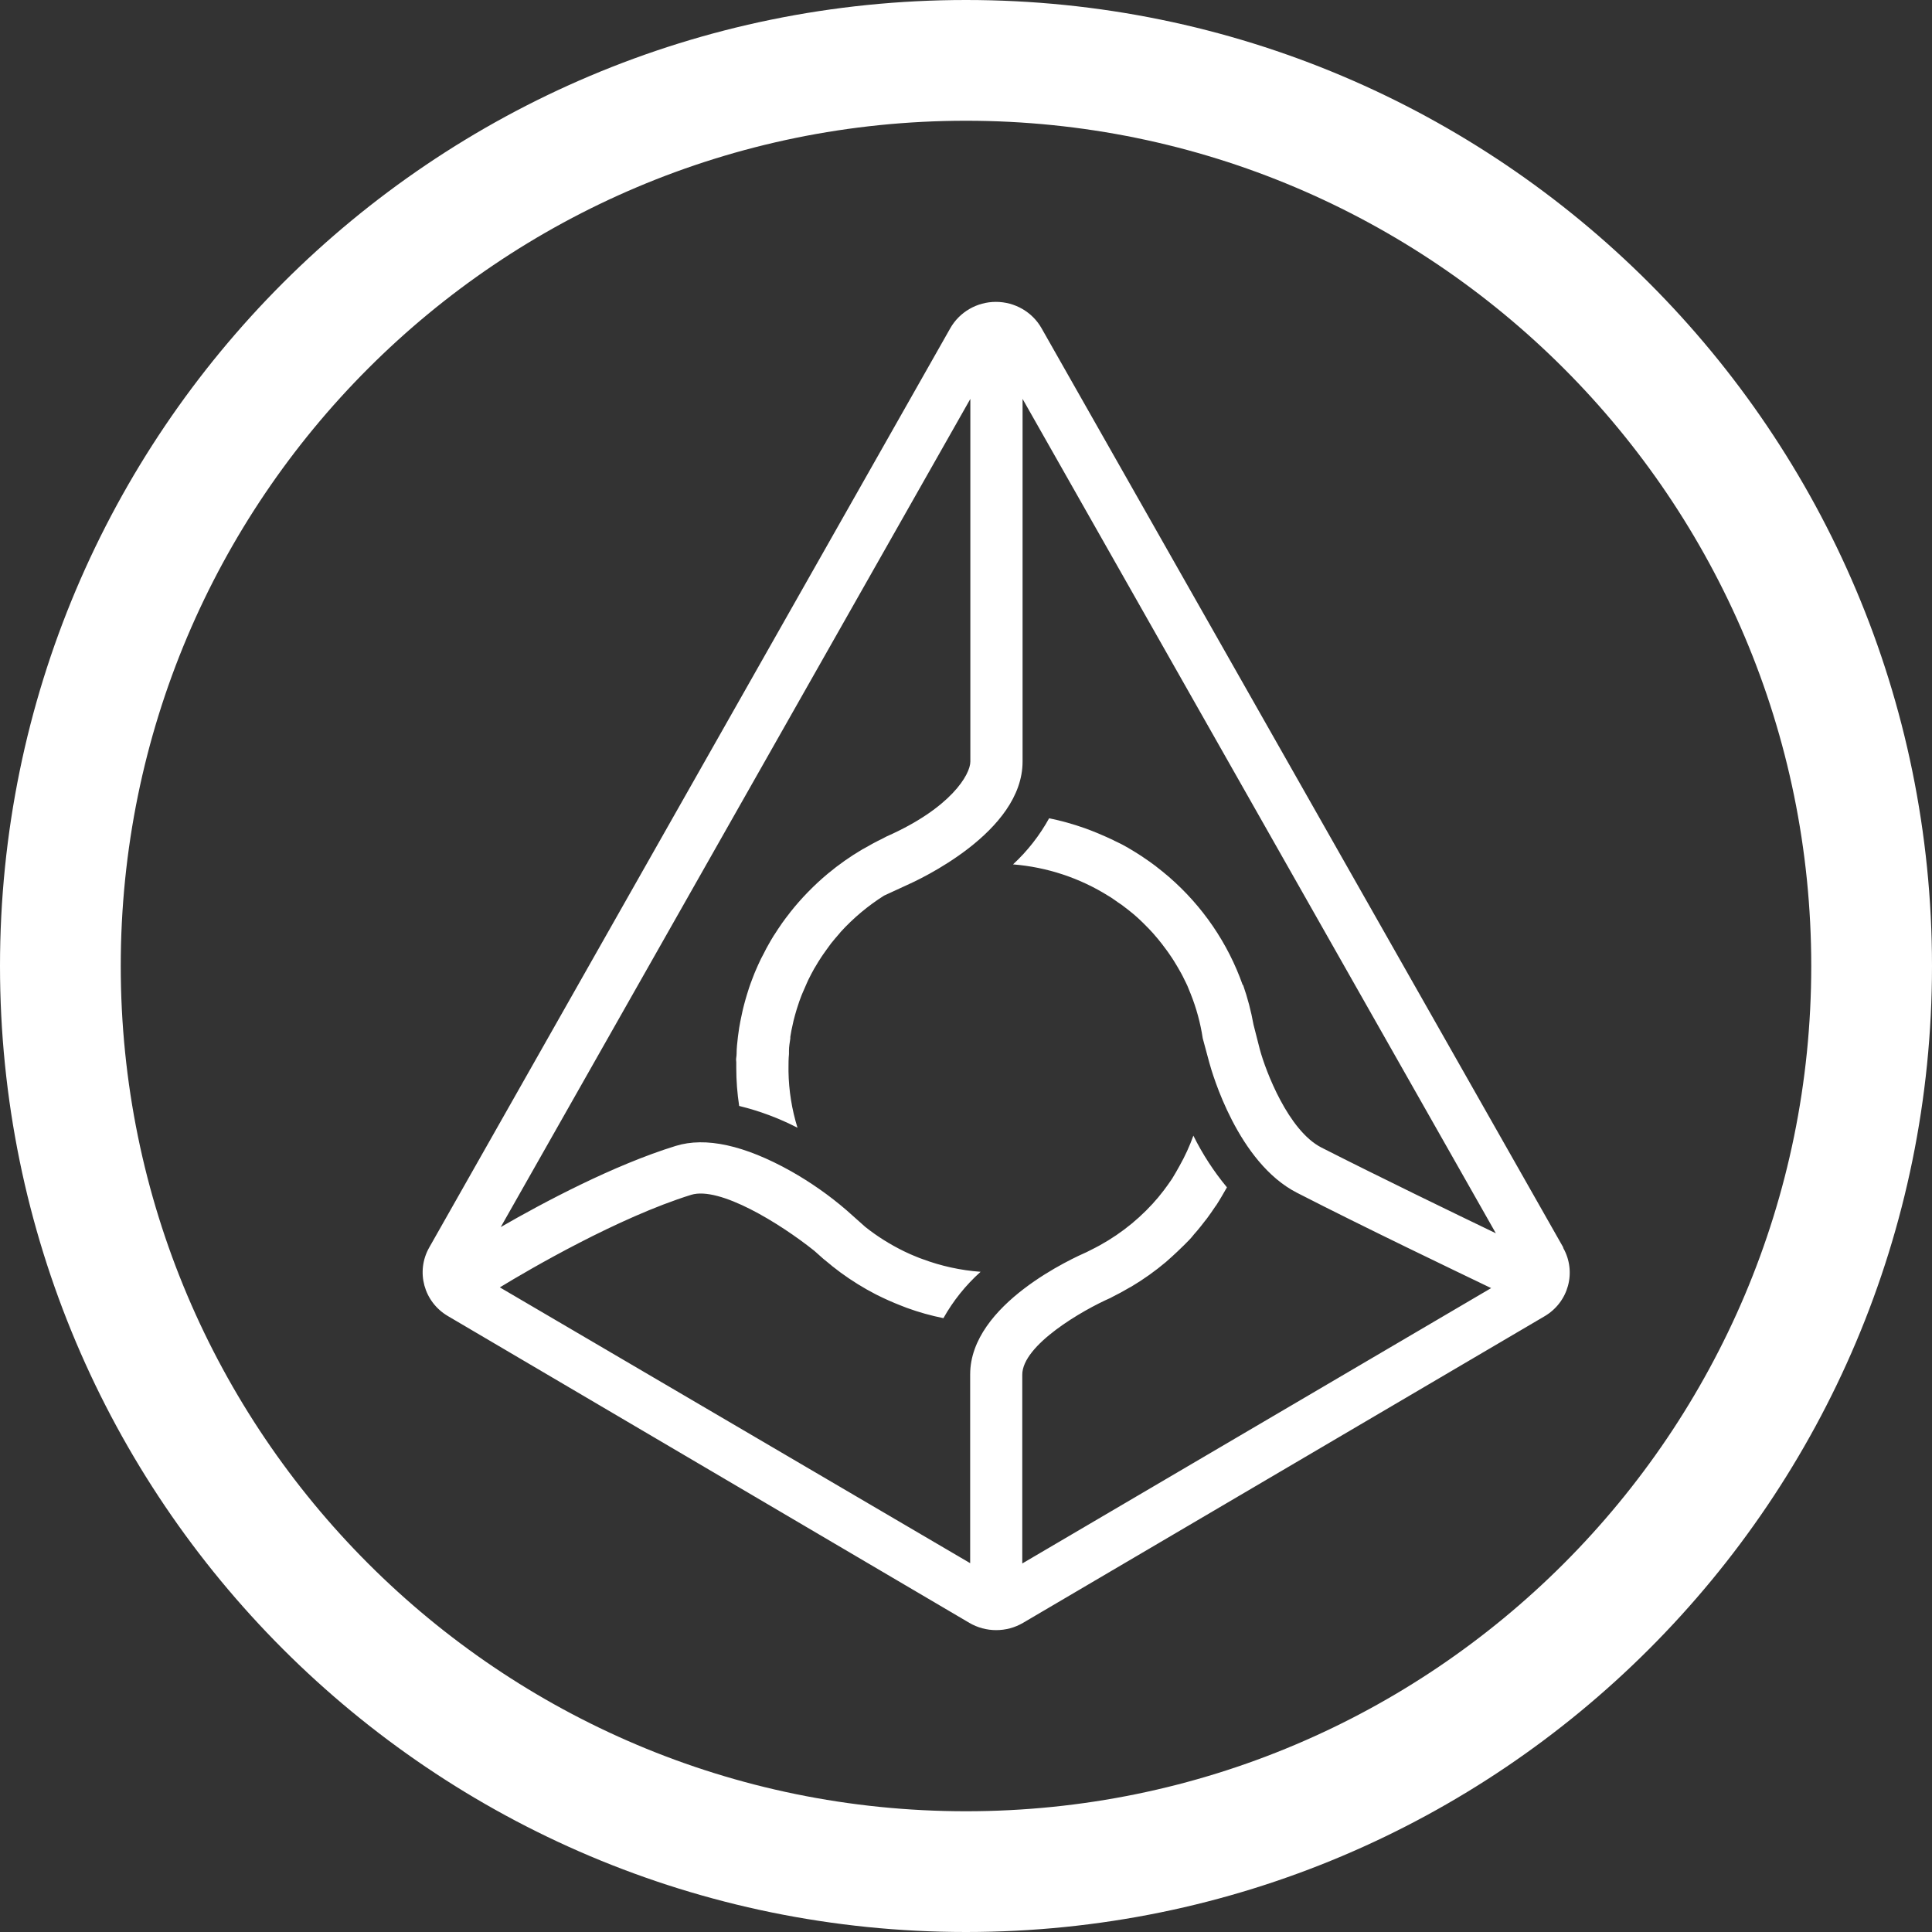 <svg xmlns="http://www.w3.org/2000/svg" width="32" height="32" viewBox="0 0 32 32">
  <rect x="0" y="0" width="32" height="32" fill="#333333" stroke="none"/>
  <path fill="#FFF" fill-rule="evenodd" d="M16,32 C7.163,32 0,24.837 0,16 C0,7.163 7.163,0 16,0 C24.837,0 32,7.163 32,16 C32,24.837 24.837,32 16,32 Z M16,30 C23.732,30 30,23.732 30,16 C30,8.268 23.732,2 16,2 C8.268,2 2,8.268 2,16 C2,23.732 8.268,30 16,30 Z M25.893,20.662 L25.891,20.668 C26.117,21.067 25.98,21.57 25.58,21.803 L16.944,26.88 C16.671,27.04 16.329,27.04 16.056,26.88 L7.42,21.799 C7.02,21.565 6.883,21.062 7.109,20.663 L15.74,5.436 C15.893,5.167 16.182,5 16.495,5 C16.809,5 17.098,5.167 17.251,5.436 L25.893,20.662 Z M20.582,16.312 L20.59,16.316 C20.665,16.53 20.722,16.749 20.762,16.971 L20.868,17.386 C20.964,17.74 21.338,18.726 21.887,19.007 C22.847,19.495 24.076,20.09 24.776,20.427 L16.937,6.607 L16.937,12.614 C16.937,13.786 15.209,14.577 15.012,14.664 L14.643,14.834 C14.377,15.002 14.135,15.205 13.924,15.436 L13.899,15.467 C13.853,15.519 13.808,15.572 13.765,15.626 L13.757,15.637 C13.712,15.699 13.67,15.755 13.629,15.815 L13.604,15.852 C13.569,15.905 13.536,15.958 13.505,16.012 L13.486,16.043 C13.451,16.106 13.417,16.169 13.386,16.234 L13.367,16.276 C13.342,16.331 13.318,16.386 13.295,16.441 L13.276,16.486 C13.25,16.553 13.226,16.62 13.205,16.689 L13.193,16.727 C13.175,16.786 13.159,16.845 13.144,16.904 L13.132,16.959 C13.115,17.029 13.101,17.101 13.09,17.174 L13.09,17.202 C13.081,17.267 13.068,17.333 13.068,17.399 L13.068,17.458 C13.06,17.538 13.06,17.613 13.06,17.689 L13.06,17.746 C13.065,18.062 13.115,18.376 13.209,18.679 C12.903,18.521 12.579,18.4 12.243,18.318 C12.211,18.11 12.195,17.9 12.195,17.689 L12.195,17.593 C12.195,17.566 12.188,17.557 12.195,17.514 C12.202,17.472 12.2,17.43 12.202,17.387 C12.204,17.344 12.209,17.291 12.213,17.26 C12.216,17.228 12.217,17.215 12.223,17.167 C12.229,17.12 12.237,17.061 12.243,17.025 C12.249,16.989 12.255,16.956 12.262,16.919 C12.269,16.882 12.28,16.831 12.286,16.804 C12.291,16.776 12.297,16.748 12.304,16.721 C12.318,16.665 12.332,16.609 12.348,16.554 C12.354,16.529 12.362,16.506 12.369,16.482 C12.382,16.438 12.396,16.395 12.41,16.352 L12.431,16.292 C12.452,16.238 12.473,16.178 12.496,16.122 L12.521,16.063 C12.545,16.008 12.568,15.955 12.594,15.902 L12.607,15.875 C12.636,15.823 12.665,15.763 12.694,15.707 L12.717,15.666 C12.749,15.607 12.783,15.55 12.818,15.493 L12.83,15.476 C12.865,15.42 12.901,15.366 12.938,15.313 L12.952,15.292 C12.993,15.235 13.035,15.178 13.079,15.123 L13.09,15.108 C13.18,14.994 13.276,14.885 13.377,14.781 L13.387,14.771 C13.49,14.665 13.598,14.565 13.711,14.471 C13.891,14.321 14.083,14.186 14.285,14.067 L14.305,14.057 C14.404,13.999 14.505,13.944 14.609,13.894 L14.683,13.855 C15.752,13.383 16.072,12.827 16.072,12.614 L16.072,6.607 L8.294,20.324 C9.002,19.916 10.162,19.298 11.192,18.98 C11.686,18.827 12.329,18.967 13.1,19.398 C13.427,19.583 13.736,19.799 14.02,20.044 L14.33,20.32 C14.529,20.479 14.746,20.614 14.975,20.726 L15.074,20.772 L15.126,20.794 L15.228,20.836 L15.281,20.855 C15.589,20.97 15.913,21.041 16.242,21.065 C15.995,21.286 15.787,21.546 15.626,21.833 C15.42,21.791 15.218,21.735 15.021,21.663 L14.98,21.647 L14.921,21.624 C14.784,21.571 14.65,21.511 14.519,21.445 L14.492,21.431 L14.357,21.358 C14.156,21.244 13.964,21.115 13.784,20.971 L13.756,20.947 C13.674,20.883 13.595,20.816 13.52,20.746 L13.486,20.716 C12.919,20.263 11.919,19.646 11.448,19.79 C10.244,20.165 8.78,21.017 8.279,21.323 L16.069,25.891 L16.069,22.765 C16.069,21.594 17.805,20.824 18.002,20.737 L18.075,20.7 C18.461,20.51 18.806,20.25 19.094,19.935 L19.118,19.907 C19.163,19.858 19.206,19.807 19.246,19.754 L19.282,19.708 C19.323,19.654 19.362,19.599 19.4,19.543 L19.418,19.516 C19.458,19.45 19.498,19.382 19.536,19.312 C19.627,19.151 19.704,18.983 19.766,18.81 C19.917,19.115 20.104,19.403 20.322,19.666 C20.264,19.767 20.209,19.864 20.147,19.96 L20.131,19.981 C20.085,20.05 20.038,20.118 19.989,20.184 L19.953,20.229 C19.912,20.283 19.87,20.336 19.826,20.388 L19.777,20.444 C19.725,20.513 19.666,20.569 19.607,20.628 L19.579,20.655 C19.525,20.708 19.47,20.76 19.414,20.811 L19.359,20.86 L19.311,20.903 C19.133,21.053 18.942,21.189 18.741,21.309 L18.702,21.33 C18.611,21.384 18.517,21.435 18.422,21.482 L18.395,21.497 C17.933,21.699 16.932,22.277 16.932,22.77 L16.932,25.896 L24.698,21.335 C24.11,21.052 22.615,20.337 21.486,19.758 C20.501,19.257 20.076,17.769 20.03,17.601 L19.921,17.197 C19.883,16.945 19.816,16.698 19.721,16.461 C19.704,16.416 19.682,16.363 19.667,16.328 C19.652,16.293 19.635,16.263 19.618,16.227 C19.6,16.191 19.583,16.154 19.564,16.121 C19.546,16.087 19.524,16.051 19.506,16.019 C19.487,15.986 19.469,15.957 19.448,15.923 C19.427,15.888 19.401,15.85 19.381,15.821 C19.361,15.792 19.344,15.766 19.319,15.733 C19.295,15.699 19.27,15.666 19.244,15.633 L19.179,15.552 C19.152,15.519 19.124,15.487 19.096,15.455 L19.028,15.382 C18.998,15.351 18.967,15.32 18.935,15.288 L18.867,15.223 C18.833,15.192 18.8,15.162 18.764,15.132 L18.697,15.078 C18.656,15.047 18.618,15.017 18.58,14.988 L18.519,14.947 C18.476,14.916 18.432,14.885 18.387,14.856 L18.36,14.84 C17.885,14.542 17.342,14.362 16.779,14.317 C17.019,14.095 17.22,13.837 17.377,13.553 C17.577,13.594 17.774,13.649 17.966,13.717 C18.036,13.742 18.105,13.769 18.173,13.797 L18.199,13.808 C18.278,13.841 18.356,13.876 18.435,13.913 L18.457,13.925 C18.533,13.959 18.608,13.998 18.681,14.04 L18.7,14.052 C18.774,14.095 18.846,14.14 18.918,14.187 L18.932,14.197 C19.005,14.245 19.076,14.296 19.145,14.348 L19.153,14.355 C19.224,14.409 19.293,14.466 19.361,14.524 C19.918,15.007 20.338,15.622 20.582,16.312 Z"/>
</svg>

